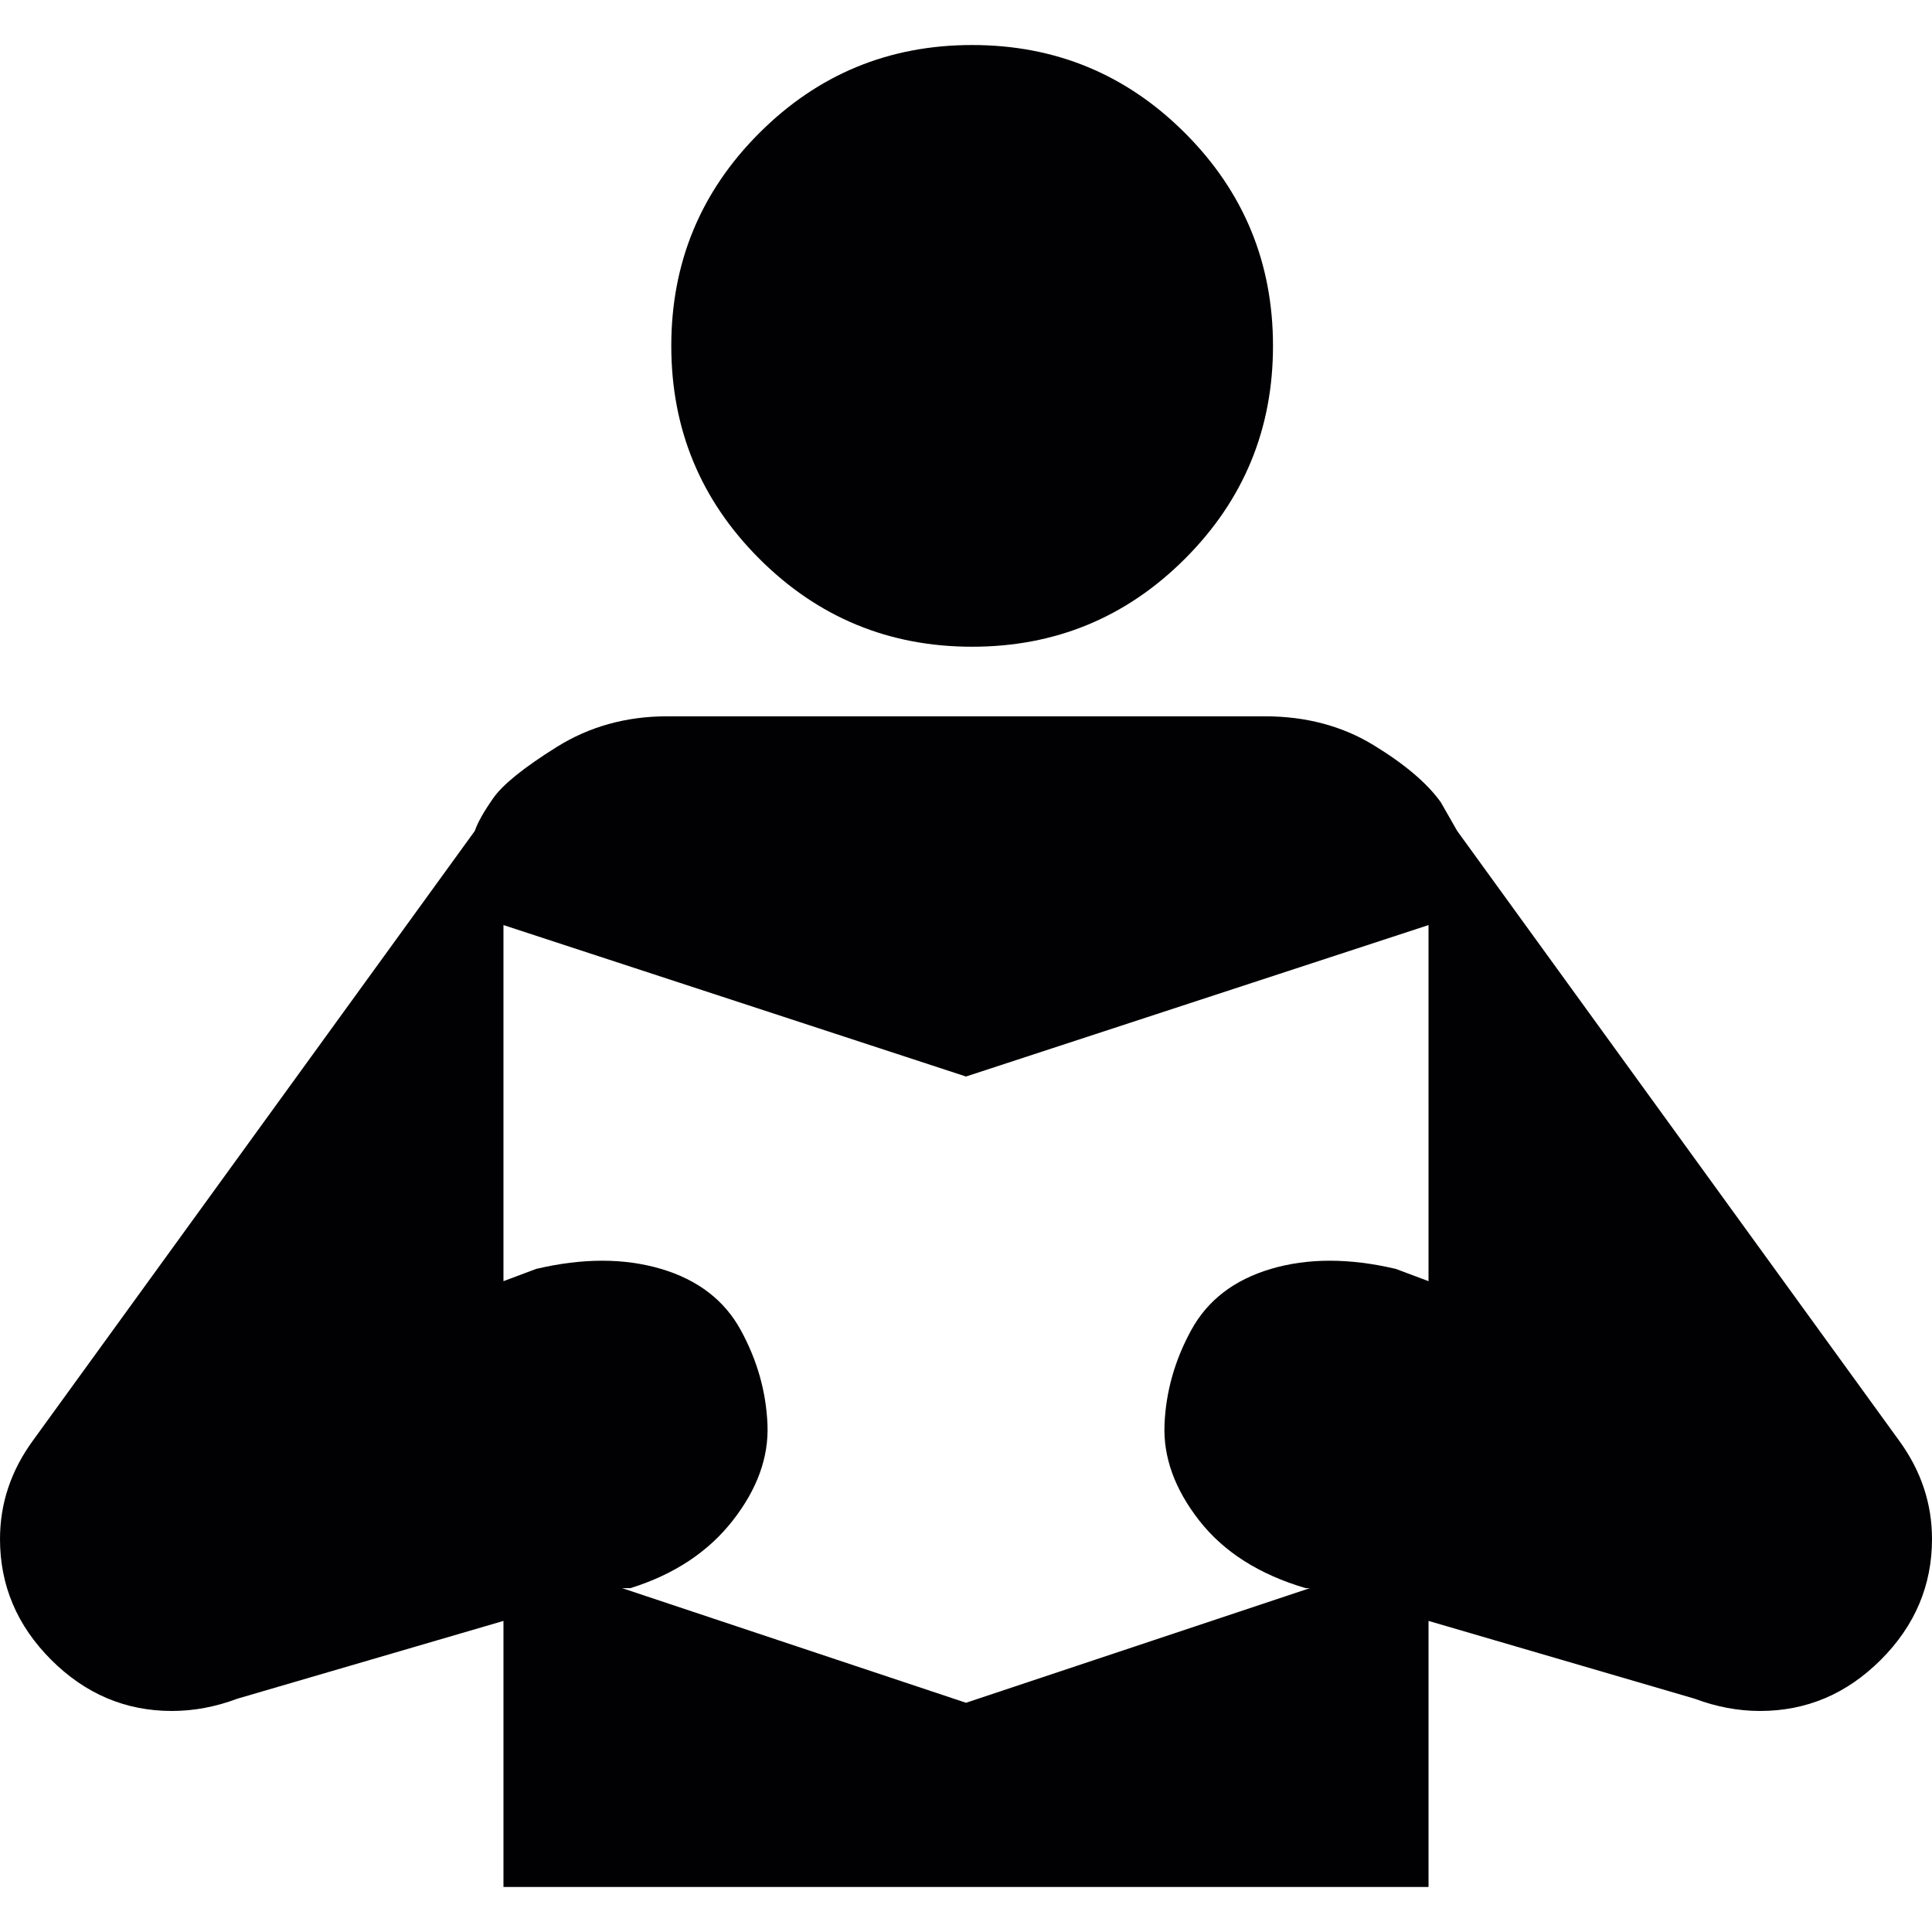 <?xml version="1.0" encoding="iso-8859-1"?>
<!-- Generator: Adobe Illustrator 18.1.1, SVG Export Plug-In . SVG Version: 6.00 Build 0)  -->
<svg version="1.1" id="Capa_1" xmlns="http://www.w3.org/2000/svg" xmlns:xlink="http://www.w3.org/1999/xlink" x="0px" y="0px"
	 viewBox="0 0 472 472" style="enable-background:new 0 0 472 472;" xml:space="preserve">
<g>
	<g>
		<path style="fill:#010002;" d="M464,352L356,203l-4-7c-3.333-4.665-8.833-9.331-16.5-14c-7.667-4.667-16.5-7-26.5-7H163
			c-10,0-19,2.5-27,7.5s-13.167,9.167-15.5,12.5s-3.833,6-4.5,8L8,352c-5.333,7.333-8,15.333-8,24c0,11.333,4.167,21.167,12.5,29.5
			S30.667,418,42,418c5.333,0,10.667-1,16-3l65-19v65h226v-65l65,19c5.333,2,10.667,3,16,3c11.333,0,21.167-4.167,29.5-12.5
			S472,387.333,472,376C472,367.333,469.333,359.333,464,352z M349,313l-8-3c-11.333-2.667-21.5-2.667-30.5,0s-15.5,7.667-19.5,15
			s-6.167,15-6.5,23s2.5,15.833,8.5,23.5s14.667,13.167,26,16.5h1l-84,28l-84-28h2c10.667-3.333,19-8.833,25-16.5
			s8.833-15.5,8.5-23.5s-2.5-15.667-6.5-23s-10.5-12.333-19.5-15s-19.167-2.667-30.5,0l-8,3v-87l113,37l113-37V313z"/>
		<path style="fill:#010002;" d="M237.5,158c20.334,0,37.667-7.167,52-21.5c14.333-14.334,21.5-31.667,21.5-52
			c0-20.334-7.167-37.667-21.5-52S257.833,11,237.5,11c-20.334,0-37.667,7.167-52,21.5S164,64.167,164,84.5s7.167,37.667,21.5,52
			S217.167,158,237.5,158z"/>
	</g>
</g>
<g>
</g>
<g>
</g>
<g>
</g>
<g>
</g>
<g>
</g>
<g>
</g>
<g>
</g>
<g>
</g>
<g>
</g>
<g>
</g>
<g>
</g>
<g>
</g>
<g>
</g>
<g>
</g>
<g>
</g>
</svg>

